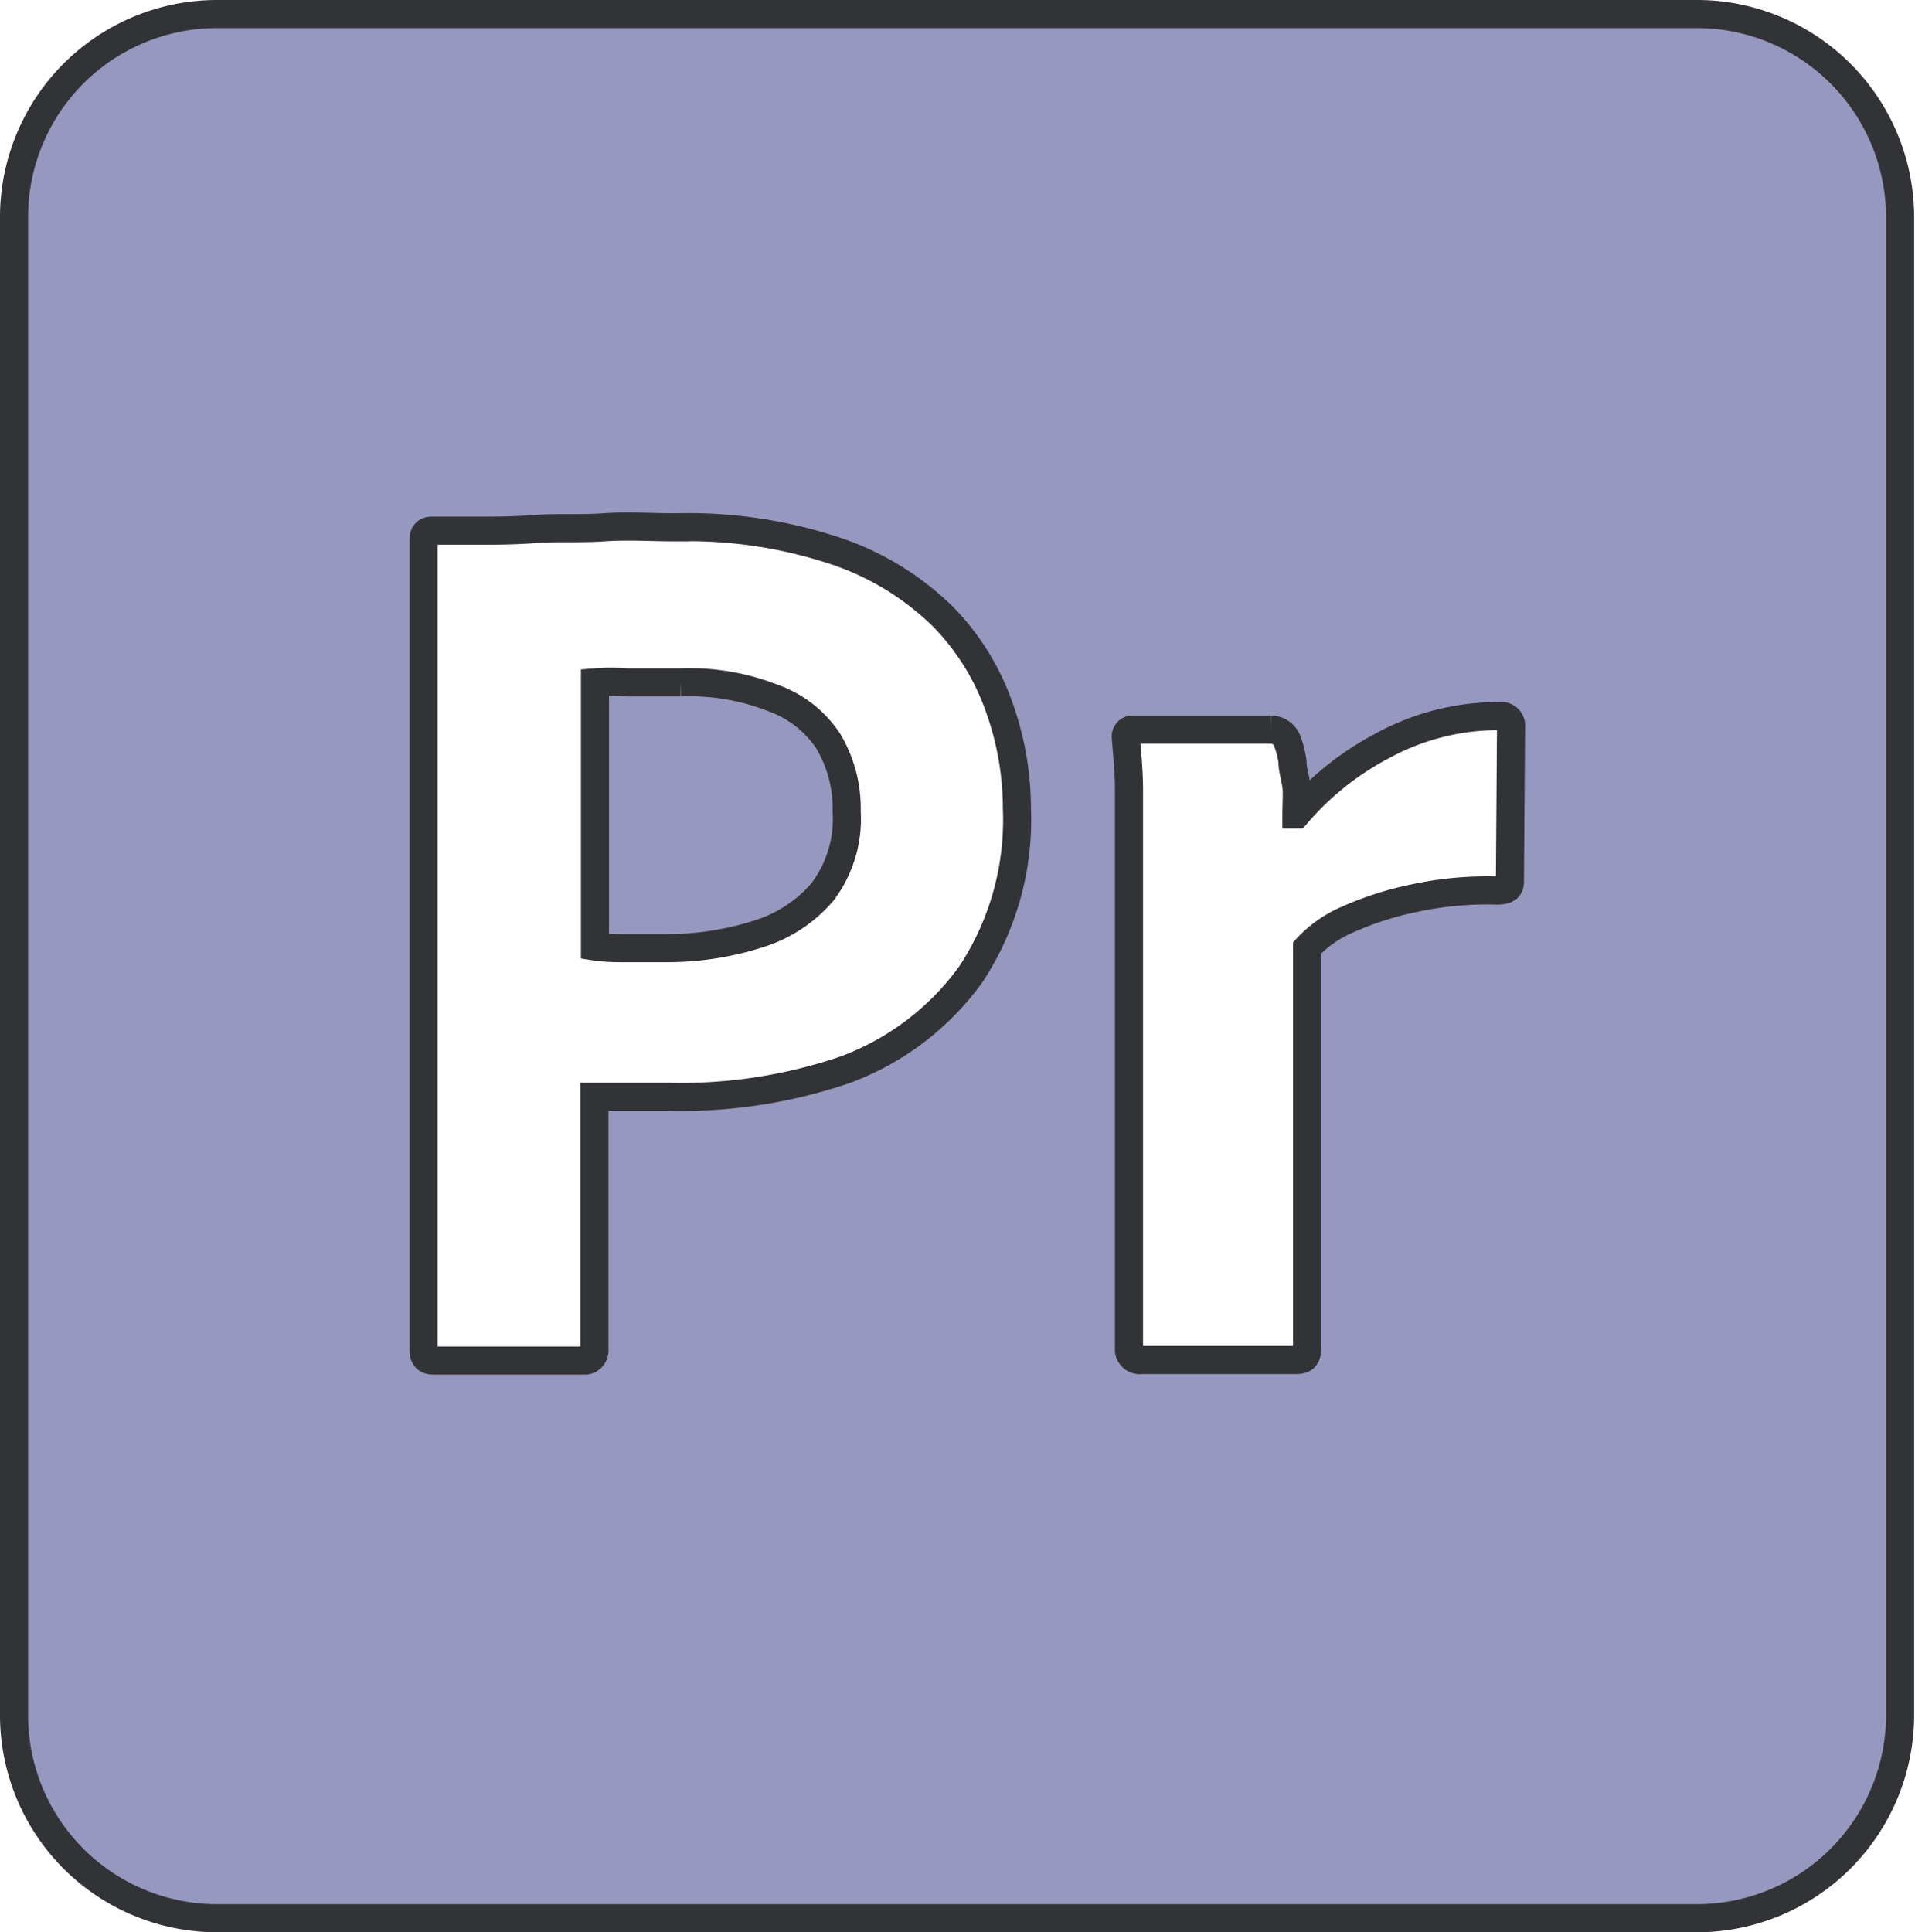 <svg id="Capa_1" data-name="Capa 1" xmlns="http://www.w3.org/2000/svg" viewBox="0 0 68.17 68.78"><defs><style>.cls-1{fill:#9798bf;stroke:#323336;stroke-miterlimit:10;}</style></defs><path class="cls-1" d="M46.85,40a4.67,4.67,0,0,1,.65,2.49,4.31,4.31,0,0,1-.87,2.88,4.92,4.92,0,0,1-2.29,1.49,10.67,10.67,0,0,1-3.22.5H39.63c-.33,0-.7,0-1.09-.06v-9.4a7,7,0,0,1,1.15,0c.53,0,1.18,0,1.9,0a8.14,8.14,0,0,1,3.3.56A3.93,3.93,0,0,1,46.85,40Z" transform="translate(-17.36 -13.61)"/><path class="cls-1" d="M77.83,14.11H25.05a7.23,7.23,0,0,0-7.19,7.27V74.63a7.23,7.23,0,0,0,7.19,7.26H77.83A7.24,7.24,0,0,0,85,74.63V21.38A7.24,7.24,0,0,0,77.83,14.11ZM51.92,48.29a9.62,9.62,0,0,1-4.51,3.41,18.1,18.1,0,0,1-6.29.95c-.67,0-1.12,0-1.4,0s-.67,0-1.2,0v9a.36.36,0,0,1-.31.39H32.78c-.22,0-.34-.11-.34-.37V32.81c0-.19.09-.31.28-.31.48,0,.93,0,1.57,0s1.37,0,2.13-.06,1.56,0,2.43-.06,1.71,0,2.55,0a16.65,16.65,0,0,1,5.76.86,10,10,0,0,1,3.75,2.3,8.72,8.72,0,0,1,2,3.19,10.7,10.7,0,0,1,.65,3.64A10,10,0,0,1,51.92,48.29ZM71.11,45c0,.23-.14.31-.45.31a12.27,12.27,0,0,0-3,.28,11.51,11.51,0,0,0-2.35.76,4.25,4.25,0,0,0-1.42,1V61.63c0,.28-.12.39-.37.39H58a.39.39,0,0,1-.45-.33V46.07c0-.67,0-1.37,0-2.09s0-1.46,0-2.19-.06-1.26-.11-1.9a.26.26,0,0,1,.19-.31s.06,0,.09,0h4.89a.63.63,0,0,1,.59.45,3.25,3.25,0,0,1,.17.7c0,.28.11.59.14.87s0,.64,0,1a10.32,10.32,0,0,1,3-2.41,8.62,8.62,0,0,1,4.25-1.09.34.34,0,0,1,.39.31Z" transform="translate(-17.36 -13.61)"/></svg>